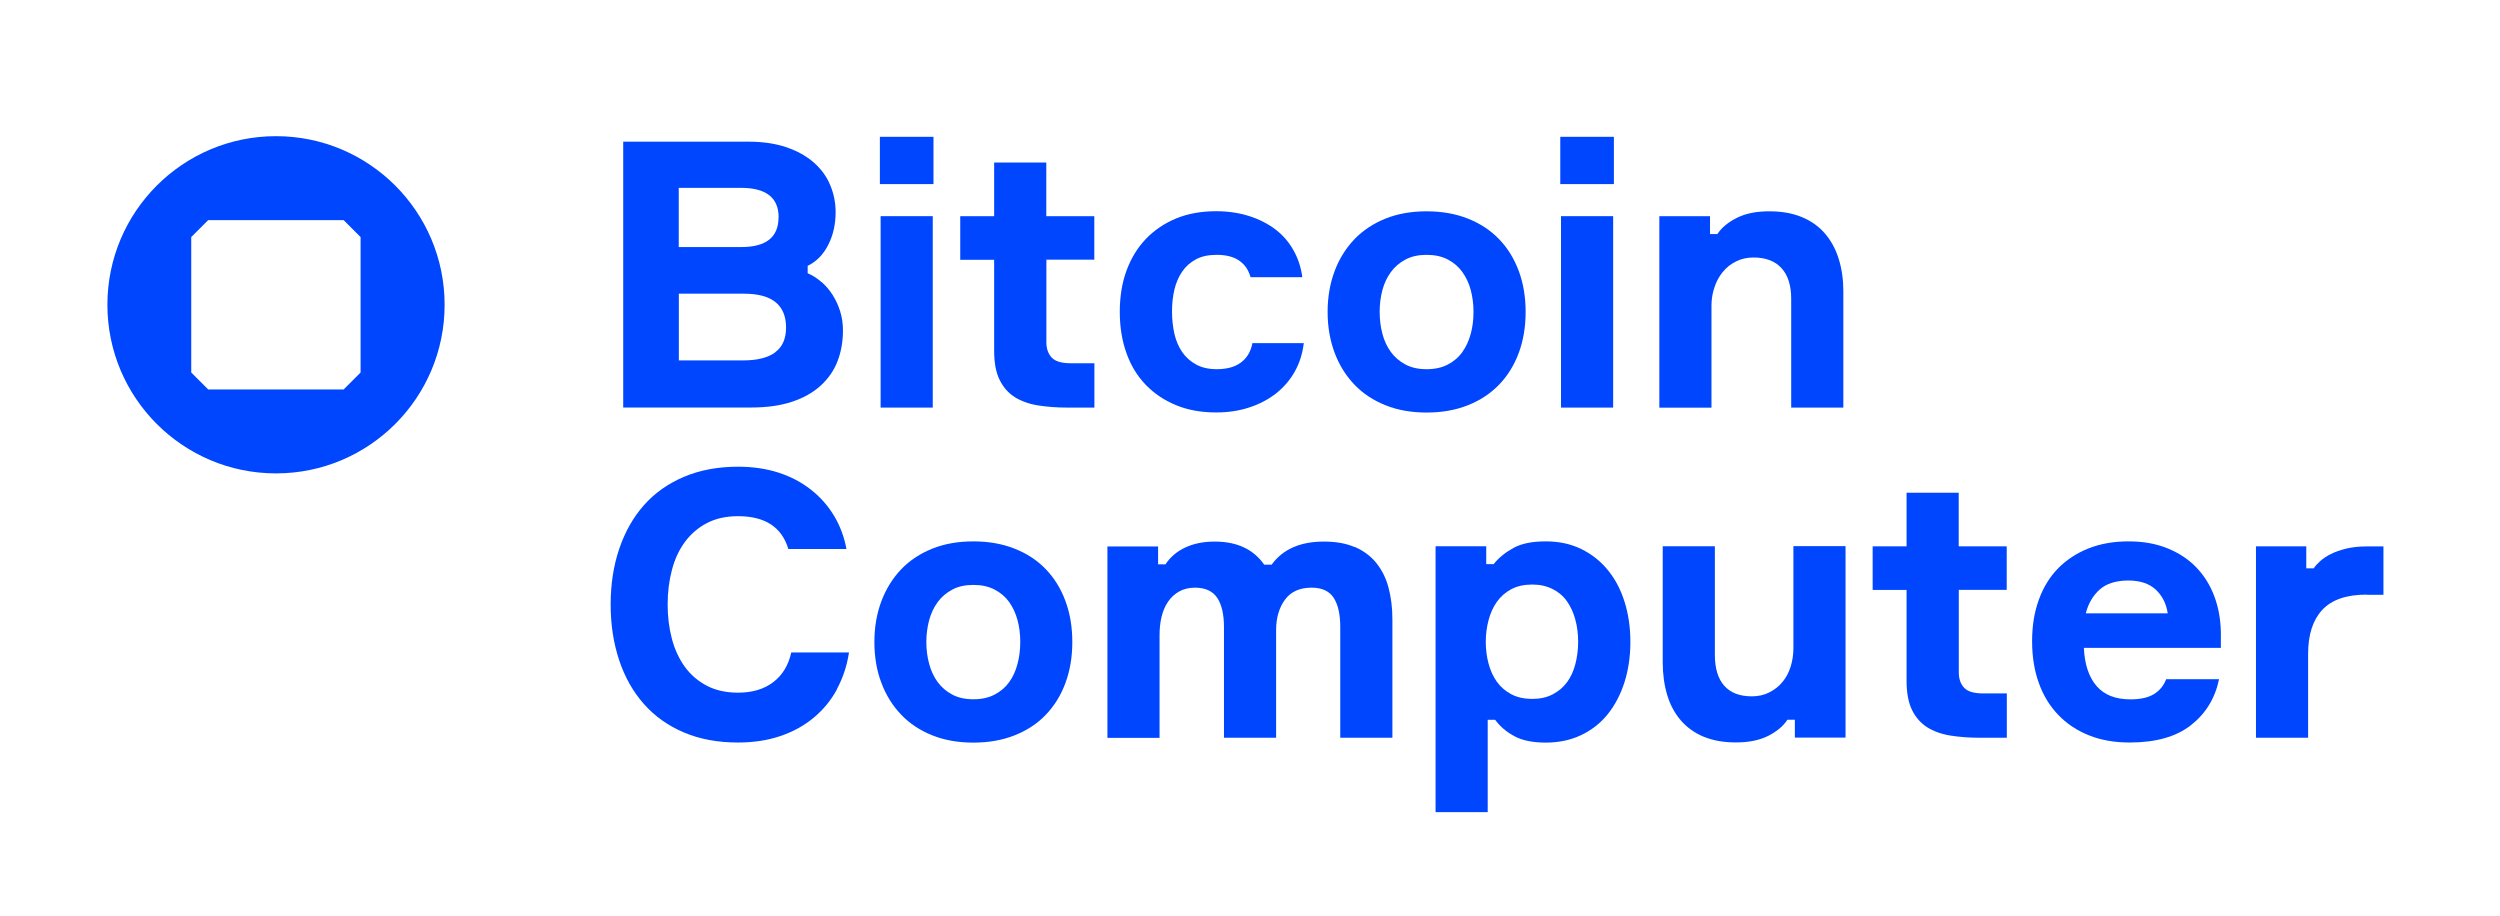 <?xml version="1.0" encoding="UTF-8"?><svg id="a" xmlns="http://www.w3.org/2000/svg" viewBox="0 0 272.82 100"><defs><style>.b{fill:#0046ff;}</style></defs><g><path class="b" d="M89.62,30.74c.47,.41,.89,.89,1.24,1.44,.35,.56,.63,1.16,.83,1.81s.3,1.34,.3,2.07c0,1.22-.2,2.34-.59,3.35-.39,1.02-1,1.9-1.83,2.66s-1.87,1.35-3.13,1.77c-1.26,.42-2.74,.63-4.45,.63h-13.98V15.46h13.62c1.6,0,2.99,.2,4.19,.61,1.19,.41,2.19,.96,2.99,1.67,.8,.7,1.4,1.52,1.79,2.46,.39,.94,.59,1.92,.59,2.95,0,1.33-.27,2.52-.81,3.58-.54,1.06-1.29,1.82-2.24,2.28v.81c.52,.22,1.01,.53,1.48,.94Zm-4.65-7.03c0-2.14-1.37-3.21-4.11-3.21h-6.79v6.46h6.83c2.71,0,4.06-1.08,4.06-3.25Zm-.39,14.74c.8-.58,1.2-1.48,1.2-2.7,0-2.47-1.53-3.7-4.59-3.7h-7.11v7.28h7.03c1.52,0,2.68-.29,3.48-.87Z"/><path class="b" d="M96.02,14.93h5.85v5.16h-5.85v-5.16Zm.08,29.55V23.59h5.69v20.89h-5.69Z"/><path class="b" d="M119.43,28.34h-5.24v9.02c0,.7,.2,1.26,.59,1.67,.39,.41,1.08,.61,2.05,.61h2.6v4.84h-2.89c-1.19,0-2.28-.08-3.27-.24-.99-.16-1.84-.47-2.54-.91-.71-.45-1.25-1.08-1.65-1.89s-.59-1.87-.59-3.17v-9.92h-3.7v-4.76h3.7v-5.85h5.69v5.85h5.24v4.76Z"/><path class="b" d="M141.3,40.54c-.51,.92-1.19,1.71-2.03,2.38-.84,.66-1.82,1.18-2.93,1.54-1.11,.37-2.32,.55-3.62,.55-1.63,0-3.08-.26-4.37-.79-1.29-.53-2.39-1.27-3.31-2.22-.92-.95-1.63-2.1-2.11-3.46-.49-1.36-.73-2.86-.73-4.51s.24-3.15,.73-4.49c.49-1.34,1.19-2.49,2.11-3.46,.92-.96,2.03-1.71,3.31-2.24,1.29-.53,2.74-.79,4.37-.79,1.3,0,2.5,.18,3.6,.53,1.1,.35,2.05,.84,2.87,1.46,.81,.62,1.47,1.38,1.97,2.28,.5,.89,.82,1.87,.96,2.93h-5.65c-.22-.79-.63-1.39-1.24-1.81s-1.43-.63-2.46-.63c-.89,0-1.65,.16-2.26,.49s-1.11,.77-1.5,1.34c-.39,.57-.68,1.23-.85,1.97-.18,.75-.26,1.54-.26,2.38s.09,1.68,.26,2.44c.18,.76,.46,1.42,.85,1.99,.39,.57,.9,1.02,1.52,1.36,.62,.34,1.37,.51,2.24,.51,1.14,0,2.03-.25,2.68-.75s1.06-1.2,1.22-2.09h5.61c-.14,1.14-.46,2.17-.98,3.09Z"/><path class="b" d="M160.17,23.85c1.34,.53,2.48,1.27,3.41,2.24,.94,.96,1.65,2.12,2.16,3.48,.5,1.35,.75,2.85,.75,4.47s-.25,3.12-.75,4.47c-.5,1.35-1.22,2.51-2.16,3.48-.93,.96-2.07,1.71-3.41,2.24-1.34,.53-2.84,.79-4.49,.79s-3.14-.26-4.47-.79c-1.33-.53-2.46-1.27-3.39-2.24s-1.66-2.12-2.17-3.48-.77-2.85-.77-4.47,.26-3.12,.77-4.47,1.24-2.51,2.17-3.48c.93-.96,2.07-1.71,3.39-2.24,1.33-.53,2.82-.79,4.47-.79s3.15,.26,4.49,.79Zm-2.17,15.93c.65-.34,1.18-.79,1.58-1.36,.41-.57,.71-1.23,.92-1.99s.3-1.56,.3-2.4-.1-1.63-.3-2.38c-.2-.75-.51-1.4-.92-1.97-.41-.57-.93-1.02-1.58-1.36s-1.42-.51-2.32-.51-1.66,.17-2.3,.51c-.64,.34-1.17,.79-1.59,1.36s-.73,1.23-.93,1.97c-.2,.75-.3,1.54-.3,2.38s.1,1.64,.3,2.4,.51,1.42,.93,1.99c.42,.57,.95,1.02,1.59,1.36,.64,.34,1.4,.51,2.3,.51s1.67-.17,2.32-.51Z"/><path class="b" d="M170.27,14.93h5.85v5.16h-5.85v-5.16Zm.08,29.55V23.59h5.69v20.89h-5.69Z"/><path class="b" d="M196.63,23.69c1.02,.42,1.86,1.02,2.52,1.79,.66,.77,1.17,1.69,1.5,2.76,.34,1.07,.51,2.26,.51,3.56v12.68h-5.69v-11.87c0-1.46-.35-2.58-1.06-3.35-.7-.77-1.72-1.16-3.05-1.16-.7,0-1.34,.14-1.91,.43-.57,.28-1.05,.66-1.44,1.14-.39,.47-.7,1.03-.91,1.67-.22,.64-.33,1.31-.33,2.01v11.14h-5.69V23.59h5.53v1.95h.81c.46-.71,1.17-1.29,2.13-1.77s2.13-.71,3.52-.71,2.54,.21,3.56,.63Z"/><path class="b" d="M91.35,75.2c-.65,1.21-1.5,2.24-2.54,3.11s-2.26,1.54-3.64,2.01c-1.38,.47-2.93,.71-4.63,.71-2.22,0-4.19-.37-5.91-1.1s-3.17-1.76-4.35-3.09-2.08-2.91-2.7-4.76-.94-3.88-.94-6.1,.31-4.25,.94-6.1,1.52-3.43,2.7-4.76,2.64-2.36,4.37-3.09c1.73-.73,3.7-1.1,5.89-1.1,1.63,0,3.1,.22,4.43,.65s2.5,1.05,3.52,1.85c1.02,.8,1.86,1.75,2.52,2.84,.66,1.1,1.12,2.31,1.36,3.64h-6.34c-.71-2.38-2.53-3.58-5.49-3.58-1.3,0-2.43,.25-3.39,.75-.96,.5-1.76,1.19-2.4,2.05-.64,.87-1.11,1.88-1.42,3.05s-.47,2.42-.47,3.78,.16,2.62,.47,3.78,.79,2.18,1.42,3.05c.64,.87,1.44,1.55,2.4,2.05,.96,.5,2.09,.75,3.39,.75,1.57,0,2.86-.39,3.86-1.16,1-.77,1.65-1.85,1.95-3.23h6.3c-.22,1.44-.65,2.76-1.3,3.96Z"/><path class="b" d="M110.71,59.87c1.34,.53,2.48,1.27,3.41,2.24s1.65,2.12,2.15,3.48c.5,1.35,.75,2.84,.75,4.47s-.25,3.12-.75,4.47c-.5,1.36-1.22,2.51-2.15,3.48s-2.07,1.71-3.41,2.24c-1.34,.53-2.84,.79-4.49,.79s-3.14-.26-4.47-.79c-1.33-.53-2.46-1.27-3.39-2.24s-1.66-2.12-2.17-3.48c-.52-1.35-.77-2.85-.77-4.47s.26-3.12,.77-4.47c.52-1.36,1.24-2.51,2.17-3.48s2.07-1.71,3.39-2.24c1.33-.53,2.82-.79,4.47-.79s3.15,.26,4.49,.79Zm-2.17,15.93c.65-.34,1.18-.79,1.59-1.36,.41-.57,.71-1.23,.91-1.99s.3-1.56,.3-2.4-.1-1.63-.3-2.38-.51-1.4-.91-1.97c-.41-.57-.94-1.02-1.59-1.36s-1.42-.51-2.32-.51-1.66,.17-2.3,.51-1.17,.79-1.59,1.36c-.42,.57-.73,1.23-.93,1.97-.2,.75-.31,1.54-.31,2.38s.1,1.64,.31,2.4c.2,.76,.51,1.42,.93,1.99,.42,.57,.95,1.02,1.59,1.36s1.4,.51,2.3,.51,1.67-.17,2.32-.51Z"/><path class="b" d="M147.86,59.69c.93,.41,1.71,.98,2.32,1.73,.61,.75,1.06,1.64,1.34,2.68,.28,1.04,.43,2.2,.43,3.48v12.93h-5.69v-12.11c0-1.36-.24-2.41-.71-3.15s-1.28-1.12-2.42-1.12c-1.3,0-2.27,.44-2.91,1.32s-.96,1.99-.96,3.31v11.75h-5.69v-12.07c0-1.38-.24-2.45-.73-3.19s-1.3-1.12-2.44-1.12c-.65,0-1.22,.14-1.71,.41-.49,.27-.89,.64-1.22,1.12s-.56,1.02-.71,1.65c-.15,.62-.22,1.29-.22,1.99v11.22h-5.69v-20.89h5.53v1.95h.81c.52-.79,1.23-1.4,2.15-1.83s1.99-.65,3.21-.65c2.44,0,4.24,.84,5.41,2.52h.81c1.22-1.68,3.12-2.52,5.69-2.52,1.33,0,2.46,.2,3.39,.61Z"/><path class="b" d="M165.27,80.34c-.87-.46-1.57-1.06-2.11-1.79h-.81v10.08h-5.69v-29.02h5.53v1.95h.81c.57-.71,1.29-1.29,2.17-1.77s2.05-.71,3.52-.71,2.72,.28,3.86,.83c1.14,.56,2.11,1.32,2.91,2.3,.8,.98,1.41,2.13,1.83,3.48,.42,1.34,.63,2.8,.63,4.37s-.22,3.07-.65,4.41c-.43,1.34-1.04,2.5-1.83,3.48s-1.75,1.73-2.91,2.28c-1.15,.54-2.43,.81-3.84,.81s-2.55-.23-3.41-.69Zm-.35-16.04c-.64,.34-1.16,.8-1.57,1.38-.41,.58-.71,1.25-.91,2.01s-.3,1.54-.3,2.36,.1,1.6,.3,2.36,.51,1.42,.91,1.99c.41,.57,.93,1.02,1.57,1.36s1.4,.51,2.3,.51c.84,0,1.58-.16,2.21-.49,.64-.33,1.16-.77,1.57-1.32s.71-1.21,.91-1.97c.2-.76,.31-1.57,.31-2.44s-.1-1.68-.31-2.44c-.2-.76-.51-1.42-.91-1.99s-.93-1.02-1.57-1.34-1.38-.49-2.21-.49c-.89,0-1.66,.17-2.3,.51Z"/><path class="b" d="M185.92,80.4c-1-.42-1.84-1.02-2.5-1.79-.66-.77-1.16-1.69-1.48-2.76s-.49-2.26-.49-3.56v-12.68h5.69v11.87c0,1.46,.34,2.58,1.02,3.35s1.68,1.16,3.01,1.16c.71,0,1.34-.14,1.91-.43,.57-.29,1.05-.66,1.44-1.14,.39-.47,.69-1.03,.89-1.67,.2-.64,.3-1.31,.3-2.01v-11.14h5.69v20.89h-5.53v-1.95h-.81c-.46,.71-1.17,1.29-2.11,1.77-.95,.47-2.11,.71-3.5,.71s-2.53-.21-3.54-.63Z"/><path class="b" d="M219,64.37h-5.24v9.02c0,.7,.2,1.26,.59,1.67s1.08,.61,2.05,.61h2.6v4.84h-2.89c-1.19,0-2.28-.08-3.27-.24-.99-.16-1.84-.47-2.54-.91-.7-.45-1.25-1.08-1.65-1.89-.39-.81-.59-1.87-.59-3.17v-9.92h-3.7v-4.76h3.7v-5.85h5.69v5.85h5.24v4.76Z"/><path class="b" d="M227.41,70.71c.08,1.79,.54,3.17,1.38,4.15s2.07,1.46,3.7,1.46c1.08,0,1.94-.19,2.56-.57,.62-.38,1.07-.92,1.34-1.63h5.77c-.43,2.09-1.46,3.76-3.07,5.02-1.61,1.26-3.84,1.89-6.69,1.89-1.65,0-3.14-.26-4.45-.79-1.31-.53-2.43-1.27-3.35-2.24-.92-.96-1.63-2.12-2.11-3.48-.49-1.35-.73-2.87-.73-4.55s.24-3.16,.73-4.51c.49-1.36,1.19-2.5,2.11-3.44,.92-.93,2.03-1.66,3.31-2.17,1.29-.51,2.74-.77,4.37-.77s2.98,.25,4.23,.75c1.25,.5,2.3,1.19,3.15,2.07,.85,.88,1.51,1.92,1.97,3.13s.7,2.53,.73,3.96v1.71h-14.96Zm1.71-6.36c-.73,.66-1.23,1.52-1.5,2.58h8.94c-.16-1.06-.6-1.92-1.3-2.58-.71-.66-1.71-1-3.01-1s-2.4,.33-3.13,1Z"/><path class="b" d="M258.26,64.89c-2.2,0-3.81,.56-4.84,1.67-1.03,1.11-1.54,2.71-1.54,4.8v9.15h-5.69v-20.89h5.49v2.4h.81c.16-.24,.4-.51,.71-.79,.31-.28,.7-.54,1.16-.77s1.02-.43,1.67-.59c.65-.16,1.4-.24,2.24-.24h1.83v5.28h-1.83Z"/></g><path class="b" d="M30.12,14.86c-10.16,0-18.4,8.24-18.4,18.4s8.24,18.4,18.4,18.4,18.4-8.24,18.4-18.4S40.28,14.86,30.12,14.86Zm9.23,25.79l-1.85,1.85h-14.78l-1.85-1.85v-14.78l1.85-1.85h14.78l1.85,1.85v14.78Z"/></svg>